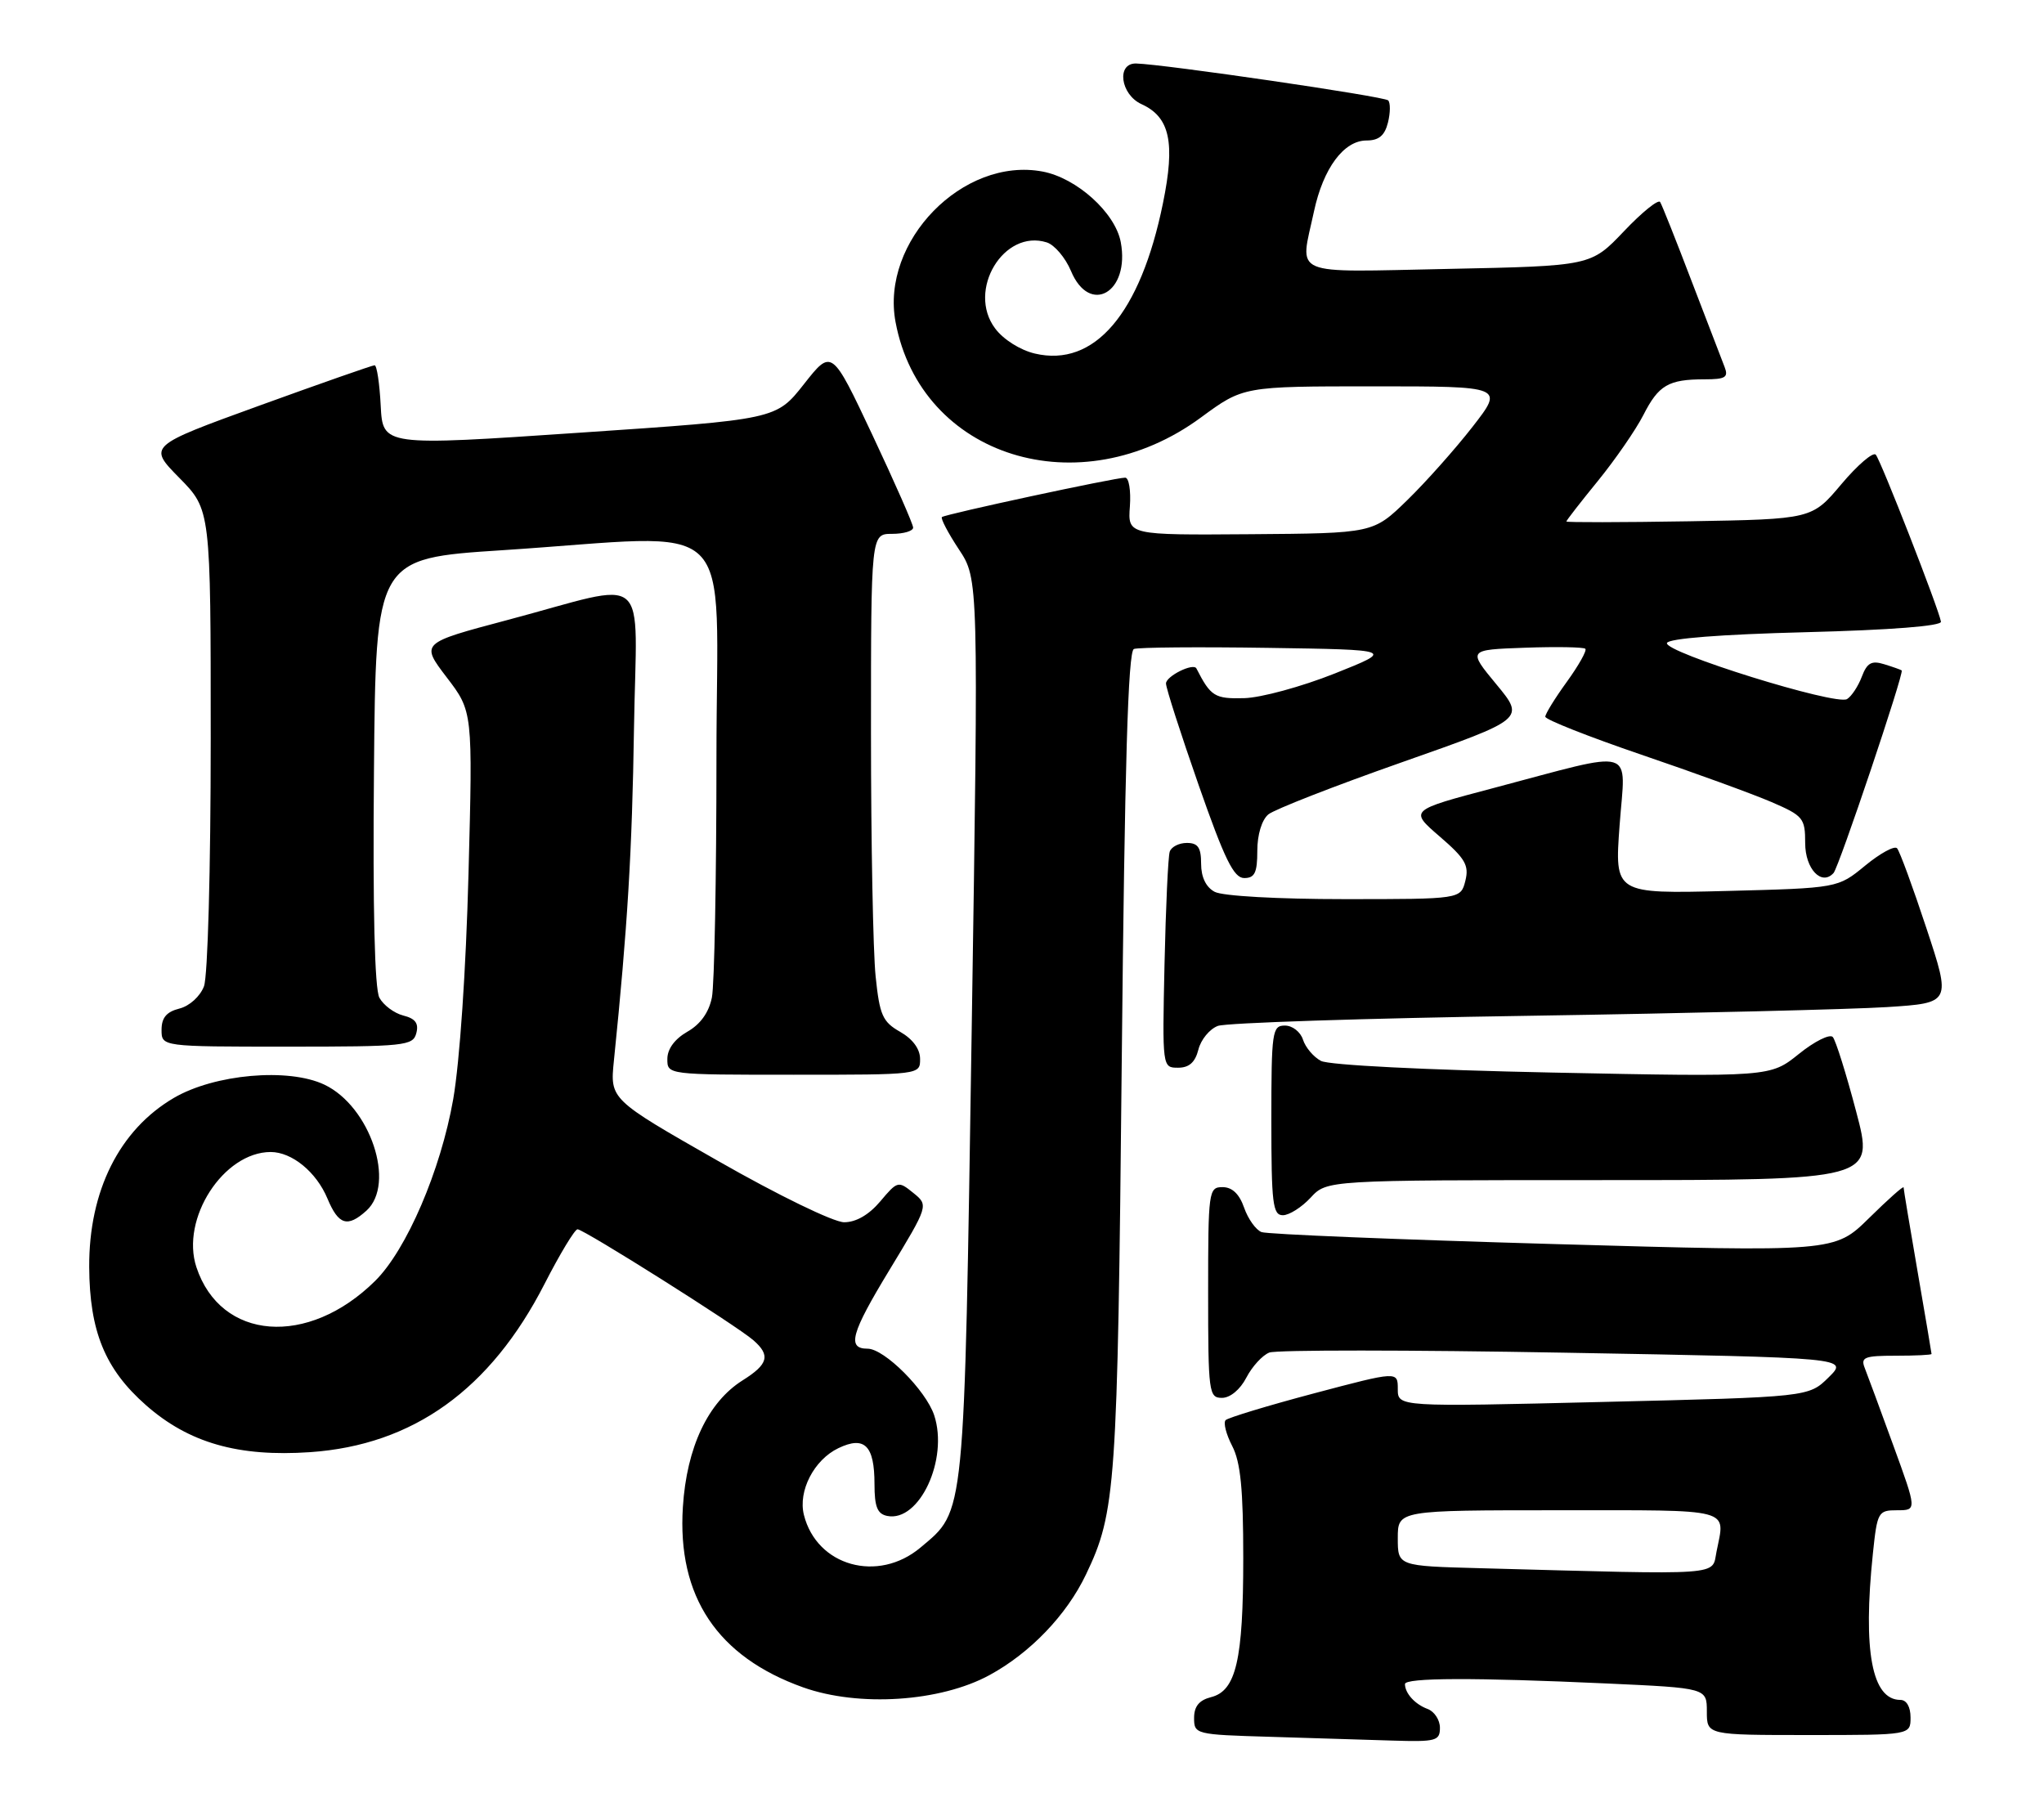 <?xml version="1.0" encoding="UTF-8" standalone="no"?>
<!DOCTYPE svg PUBLIC "-//W3C//DTD SVG 1.1//EN" "http://www.w3.org/Graphics/SVG/1.1/DTD/svg11.dtd" >
<svg xmlns="http://www.w3.org/2000/svg" xmlns:xlink="http://www.w3.org/1999/xlink" version="1.1" viewBox="0 0 291 256">
 <g >
 <path fill="currentColor"
d=" M 205.00 245.97 C 205.00 244.85 204.21 243.65 203.25 243.29 C 201.46 242.63 200.04 241.08 200.02 239.75 C 200.00 238.83 209.93 238.80 228.75 239.66 C 243.00 240.31 243.00 240.31 243.00 243.66 C 243.00 247.00 243.00 247.00 257.50 247.00 C 272.00 247.00 272.00 247.00 272.00 244.50 C 272.00 242.99 271.43 242.00 270.56 242.00 C 266.50 242.00 265.19 235.04 266.64 221.15 C 267.26 215.23 267.39 215.00 270.10 215.00 C 272.91 215.00 272.91 215.00 269.54 205.75 C 267.69 200.66 265.86 195.71 265.48 194.75 C 264.87 193.22 265.43 193.00 269.89 193.00 C 272.70 193.00 275.00 192.89 274.99 192.75 C 274.99 192.61 274.09 187.32 273.00 181.00 C 271.91 174.68 271.01 169.29 271.01 169.04 C 271.00 168.78 268.79 170.75 266.09 173.41 C 261.18 178.24 261.18 178.24 221.12 177.10 C 199.09 176.47 180.41 175.71 179.60 175.40 C 178.80 175.09 177.68 173.53 177.12 171.92 C 176.44 169.97 175.42 169.00 174.05 169.00 C 172.07 169.00 172.00 169.54 172.00 184.00 C 172.00 198.27 172.10 199.00 173.97 199.00 C 175.14 199.00 176.56 197.82 177.44 196.12 C 178.26 194.54 179.73 192.93 180.71 192.55 C 181.70 192.16 200.65 192.17 222.84 192.57 C 263.17 193.29 263.17 193.29 260.34 196.08 C 257.50 198.88 257.50 198.88 228.25 199.58 C 199.00 200.29 199.00 200.29 199.00 197.74 C 199.00 195.20 199.00 195.20 187.07 198.36 C 180.51 200.10 174.85 201.82 174.49 202.17 C 174.14 202.53 174.56 204.18 175.43 205.86 C 176.62 208.16 177.00 212.02 177.00 221.80 C 177.00 236.32 175.98 240.72 172.40 241.61 C 170.72 242.04 170.00 242.92 170.00 244.57 C 170.00 246.89 170.21 246.94 180.75 247.25 C 186.66 247.43 194.54 247.67 198.25 247.79 C 204.44 247.98 205.00 247.83 205.00 245.97 Z  M 140.87 238.47 C 146.67 235.32 151.86 229.91 154.61 224.14 C 158.86 215.26 159.10 211.79 159.70 151.16 C 160.12 108.83 160.60 92.71 161.43 92.39 C 162.05 92.15 170.65 92.08 180.53 92.23 C 198.50 92.50 198.50 92.50 190.00 95.89 C 185.32 97.75 179.53 99.33 177.13 99.39 C 172.93 99.50 172.37 99.15 170.33 95.16 C 169.90 94.32 166.00 96.26 166.00 97.30 C 166.00 97.95 168.09 104.44 170.64 111.74 C 174.35 122.35 175.65 125.00 177.14 125.00 C 178.63 125.00 179.00 124.24 179.00 121.12 C 179.00 118.82 179.64 116.72 180.57 115.94 C 181.43 115.23 190.01 111.88 199.63 108.50 C 217.11 102.35 217.11 102.35 213.04 97.43 C 208.96 92.50 208.96 92.50 217.10 92.21 C 221.58 92.05 225.45 92.12 225.70 92.36 C 225.95 92.61 224.76 94.72 223.07 97.06 C 221.38 99.39 220.00 101.63 220.00 102.03 C 220.00 102.44 226.16 104.87 233.68 107.44 C 241.21 110.00 249.53 113.03 252.18 114.17 C 256.72 116.13 257.00 116.46 257.00 120.02 C 257.00 123.71 259.34 126.17 261.04 124.28 C 261.81 123.42 271.12 95.76 270.74 95.44 C 270.61 95.34 269.49 94.94 268.25 94.56 C 266.45 94.00 265.81 94.36 265.06 96.34 C 264.55 97.69 263.60 99.13 262.96 99.52 C 261.40 100.49 236.88 92.85 237.32 91.54 C 237.53 90.89 245.00 90.31 257.08 90.00 C 269.20 89.69 276.44 89.12 276.33 88.50 C 276.02 86.68 267.76 65.52 267.05 64.73 C 266.67 64.30 264.46 66.19 262.15 68.93 C 257.96 73.91 257.96 73.91 240.48 74.21 C 230.86 74.37 223.00 74.38 223.00 74.24 C 223.00 74.09 225.02 71.49 227.50 68.45 C 229.97 65.41 232.88 61.20 233.96 59.09 C 236.13 54.82 237.53 54.00 242.69 54.00 C 245.64 54.00 246.10 53.72 245.53 52.25 C 245.15 51.29 243.04 45.78 240.83 40.02 C 238.63 34.25 236.62 29.19 236.35 28.76 C 236.09 28.34 233.77 30.21 231.19 32.93 C 226.50 37.86 226.50 37.86 206.25 38.28 C 183.32 38.74 185.06 39.49 187.07 30.09 C 188.39 23.94 191.32 20.00 194.55 20.00 C 196.30 20.00 197.14 19.30 197.60 17.45 C 197.95 16.05 197.96 14.63 197.63 14.29 C 197.06 13.72 165.71 9.14 161.75 9.04 C 158.91 8.97 159.51 13.46 162.52 14.83 C 166.55 16.67 167.34 20.27 165.57 28.92 C 162.37 44.65 155.81 52.34 147.32 50.33 C 145.24 49.84 142.83 48.32 141.67 46.75 C 137.62 41.34 142.90 32.56 149.03 34.51 C 150.13 34.86 151.68 36.69 152.47 38.57 C 155.13 44.96 160.90 41.63 159.56 34.47 C 158.78 30.29 153.29 25.33 148.42 24.42 C 137.11 22.30 125.34 34.36 127.50 45.86 C 131.11 65.10 153.71 72.15 170.98 59.43 C 177.01 55.00 177.01 55.00 195.56 55.00 C 214.12 55.00 214.12 55.00 209.65 60.75 C 207.19 63.91 203.00 68.62 200.34 71.21 C 195.50 75.92 195.50 75.92 178.03 76.05 C 160.56 76.18 160.56 76.18 160.86 72.09 C 161.02 69.84 160.72 68.00 160.19 68.00 C 158.75 68.00 134.56 73.20 134.10 73.61 C 133.89 73.80 134.97 75.87 136.51 78.20 C 139.32 82.44 139.32 82.44 138.34 146.47 C 137.25 216.77 137.44 214.93 131.06 220.30 C 125.00 225.40 116.28 222.96 114.45 215.66 C 113.60 212.26 115.89 207.82 119.36 206.16 C 123.09 204.37 124.50 205.78 124.50 211.28 C 124.50 214.52 124.91 215.53 126.32 215.81 C 130.89 216.72 135.06 207.75 133.00 201.48 C 131.82 197.92 125.91 192.00 123.52 192.00 C 120.55 192.00 121.15 189.82 126.59 180.86 C 132.21 171.59 132.21 171.59 130.02 169.82 C 127.89 168.09 127.77 168.12 125.33 171.02 C 123.71 172.94 121.88 174.00 120.18 174.00 C 118.69 174.00 110.82 170.18 102.19 165.25 C 86.84 156.50 86.84 156.50 87.40 151.00 C 89.35 131.88 89.99 121.25 90.26 103.68 C 90.62 80.76 92.97 82.76 72.19 88.28 C 59.88 91.55 59.88 91.55 63.59 96.42 C 67.31 101.28 67.31 101.28 66.70 124.39 C 66.34 138.13 65.45 151.15 64.52 156.50 C 62.74 166.62 57.88 177.93 53.41 182.35 C 43.84 191.81 31.42 190.85 27.96 180.39 C 25.69 173.50 31.81 164.02 38.53 164.00 C 41.56 164.00 45.04 166.84 46.62 170.63 C 48.19 174.39 49.47 174.79 52.17 172.35 C 56.39 168.52 52.71 157.51 46.18 154.41 C 41.05 151.98 30.54 152.91 24.75 156.30 C 17.00 160.84 12.65 169.54 12.70 180.36 C 12.75 189.53 14.95 194.91 20.78 200.04 C 26.88 205.41 33.93 207.43 44.15 206.73 C 58.82 205.72 69.84 197.81 77.54 182.75 C 79.72 178.49 81.83 175.01 82.22 175.00 C 83.12 175.00 104.85 188.70 107.25 190.79 C 109.72 192.94 109.39 194.21 105.72 196.51 C 100.80 199.61 97.76 206.04 97.22 214.54 C 96.40 227.27 102.12 235.85 114.33 240.21 C 122.27 243.04 133.87 242.28 140.87 238.47 Z  M 186.59 170.50 C 188.90 168.00 188.90 168.00 227.87 168.00 C 266.84 168.00 266.84 168.00 264.26 158.25 C 262.85 152.89 261.35 148.11 260.93 147.63 C 260.51 147.16 258.33 148.24 256.09 150.05 C 252.02 153.32 252.02 153.32 221.00 152.69 C 202.94 152.32 189.18 151.63 188.06 151.03 C 187.00 150.47 185.85 149.10 185.50 148.00 C 185.15 146.90 184.00 146.00 182.93 146.00 C 181.12 146.00 181.00 146.82 181.00 159.50 C 181.00 171.33 181.20 173.00 182.64 173.00 C 183.53 173.00 185.31 171.88 186.59 170.50 Z  M 130.99 150.75 C 130.99 149.33 129.94 147.91 128.15 146.89 C 125.65 145.47 125.23 144.52 124.66 138.99 C 124.30 135.53 124.00 119.95 124.00 104.35 C 124.00 76.00 124.00 76.00 127.00 76.00 C 128.65 76.00 130.00 75.60 130.00 75.11 C 130.00 74.62 127.39 68.70 124.21 61.94 C 118.42 49.65 118.42 49.65 114.46 54.68 C 110.50 59.71 110.50 59.71 82.50 61.60 C 54.50 63.50 54.50 63.50 54.20 57.75 C 54.04 54.59 53.65 52.00 53.33 52.00 C 53.02 52.00 45.63 54.59 36.91 57.75 C 21.07 63.50 21.07 63.50 25.53 68.03 C 30.00 72.57 30.00 72.57 30.00 105.22 C 30.00 123.77 29.58 138.97 29.04 140.41 C 28.49 141.85 26.98 143.22 25.54 143.58 C 23.71 144.04 23.00 144.88 23.00 146.61 C 23.00 149.00 23.00 149.00 40.88 149.00 C 57.68 149.00 58.80 148.88 59.27 147.08 C 59.64 145.68 59.13 145.00 57.41 144.57 C 56.12 144.24 54.59 143.10 54.01 142.03 C 53.34 140.76 53.06 129.42 53.24 109.79 C 53.50 79.50 53.50 79.50 71.50 78.33 C 105.72 76.10 102.00 72.50 102.00 107.88 C 102.00 124.86 101.71 140.22 101.35 142.01 C 100.92 144.14 99.71 145.83 97.85 146.88 C 96.06 147.91 95.01 149.33 95.01 150.75 C 95.00 153.00 95.00 153.00 113.00 153.00 C 131.00 153.00 131.00 153.00 130.99 150.75 Z  M 170.61 149.43 C 170.96 148.01 172.21 146.49 173.38 146.05 C 174.54 145.61 194.40 144.96 217.50 144.61 C 240.60 144.25 263.61 143.69 268.64 143.37 C 277.78 142.78 277.78 142.78 274.26 132.14 C 272.33 126.29 270.45 121.17 270.08 120.76 C 269.72 120.36 267.68 121.47 265.54 123.23 C 261.65 126.43 261.65 126.43 245.76 126.84 C 229.86 127.24 229.86 127.24 230.58 117.47 C 231.41 106.15 233.33 106.71 212.57 112.20 C 200.64 115.35 200.64 115.35 204.95 119.07 C 208.61 122.22 209.17 123.19 208.62 125.39 C 207.96 128.00 207.96 128.00 191.42 128.00 C 181.92 128.00 174.04 127.56 172.93 126.96 C 171.69 126.30 171.00 124.87 171.00 122.96 C 171.00 120.65 170.55 120.00 168.97 120.00 C 167.85 120.00 166.75 120.56 166.53 121.25 C 166.30 121.94 165.97 129.14 165.79 137.25 C 165.47 151.96 165.48 152.00 167.72 152.00 C 169.29 152.00 170.15 151.24 170.61 149.43 Z  M 210.75 223.25 C 199.00 222.94 199.00 222.94 199.00 218.97 C 199.00 215.00 199.00 215.00 222.00 215.00 C 247.03 215.00 245.62 214.63 244.38 220.88 C 243.68 224.36 245.88 224.20 210.75 223.25 Z "/>
</g>
</svg>
